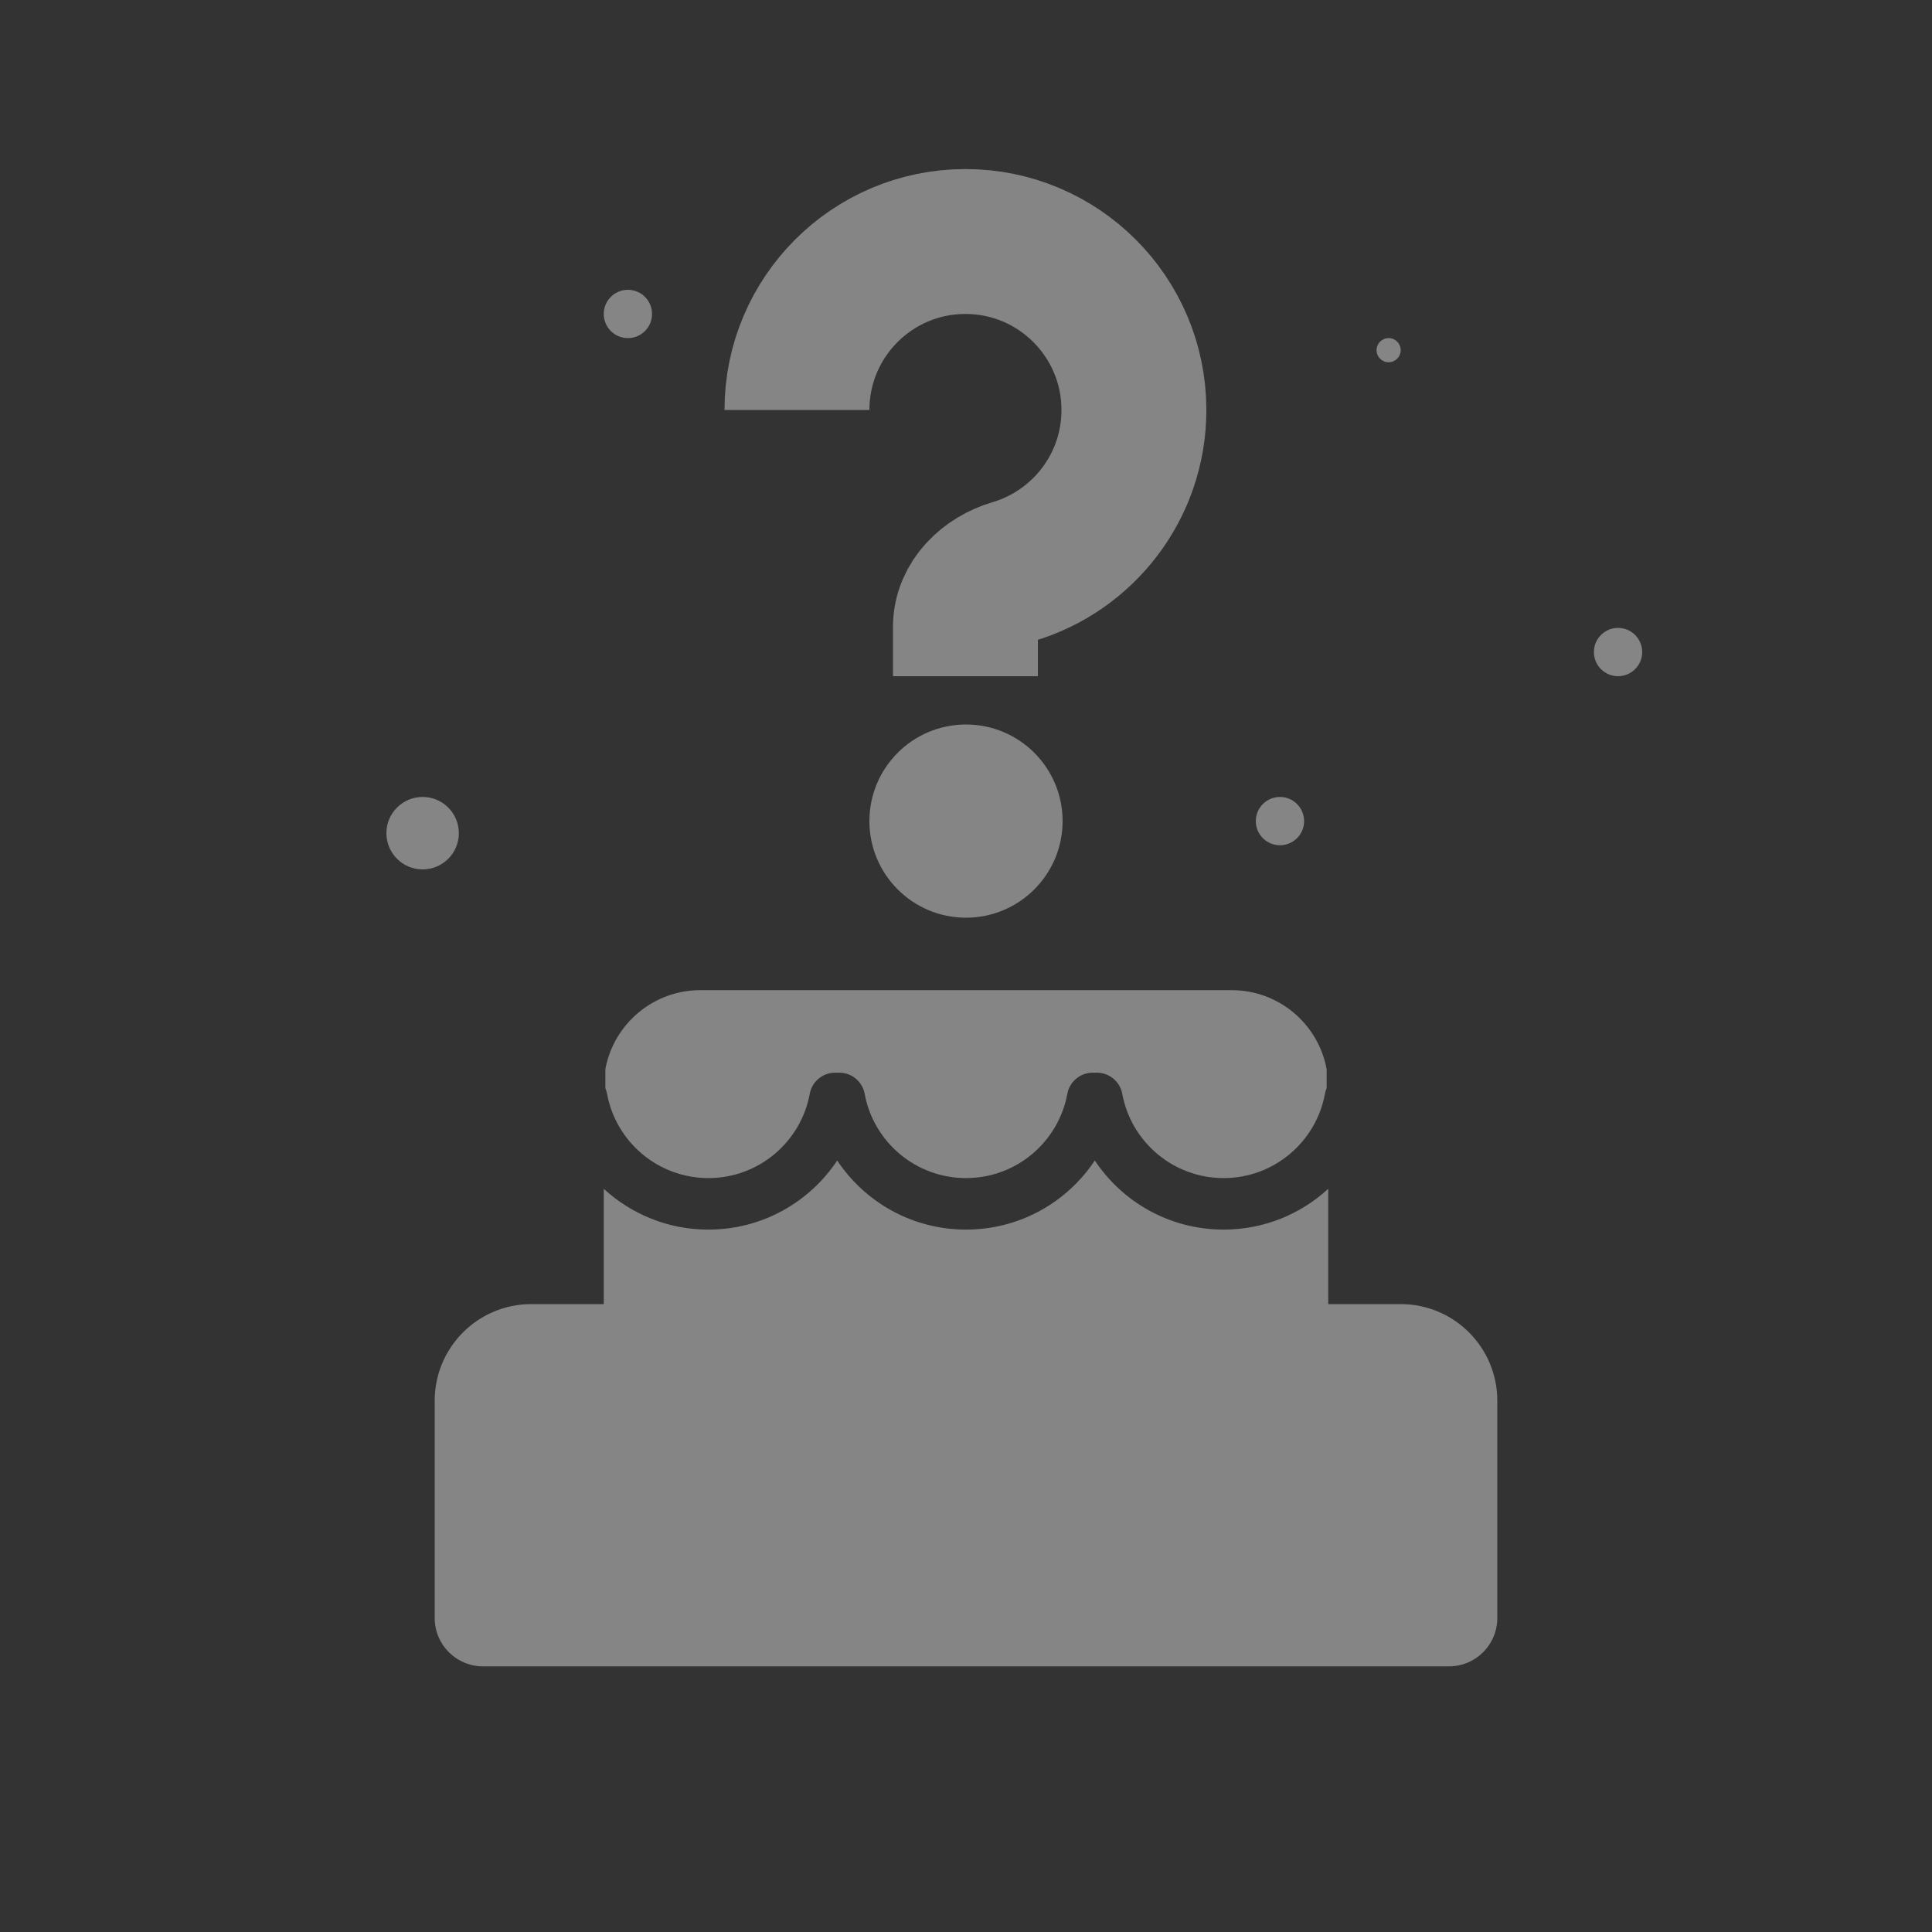 <svg width="80" height="80" viewBox="0 0 80 80" fill="none" xmlns="http://www.w3.org/2000/svg">
<rect x="0" y="0" width="80" height="80" fill="#333333" stroke="none"/>
<path fill-rule="evenodd" clip-rule="evenodd" d="M25 54V49.225C26.14 50.274 27.661 50.915 29.333 50.915C31.56 50.915 33.52 49.778 34.667 48.054C35.813 49.778 37.773 50.915 40 50.915C42.227 50.915 44.187 49.778 45.333 48.054C46.48 49.778 48.44 50.915 50.667 50.915C52.339 50.915 53.86 50.274 55 49.225V54H58C60.209 54 62 55.791 62 58V67C62 68.105 61.105 69 60 69H20C18.895 69 18 68.105 18 67V58C18 55.791 19.791 54 22 54H25ZM29 41C27.041 41 25.41 42.409 25.067 44.269V44.515V45.06C25.098 45.133 25.122 45.211 25.137 45.292C25.502 47.278 27.243 48.782 29.333 48.782C31.424 48.782 33.165 47.278 33.53 45.292C33.623 44.786 34.064 44.418 34.579 44.418H34.755C35.269 44.418 35.711 44.786 35.804 45.292C36.168 47.278 37.91 48.782 40 48.782C42.09 48.782 43.832 47.278 44.196 45.292C44.289 44.786 44.731 44.418 45.245 44.418H45.421C45.936 44.418 46.377 44.786 46.47 45.292C46.835 47.278 48.576 48.782 50.667 48.782C52.757 48.782 54.498 47.278 54.863 45.292C54.878 45.211 54.902 45.133 54.933 45.06V44.515V44.269C54.59 42.409 52.959 41 51 41H29Z" fill="white" fill-opacity="0.4"/>
<circle cx="40" cy="34" r="4" fill="white" fill-opacity="0.4"/>
<circle cx="17.5" cy="34.5" r="1.5" fill="white" fill-opacity="0.4"/>
<circle cx="53" cy="34" r="1" fill="white" fill-opacity="0.4"/>
<circle cx="67" cy="27" r="1" fill="white" fill-opacity="0.4"/>
<circle cx="26" cy="13" r="1" fill="white" fill-opacity="0.4"/>
<circle cx="57.5" cy="14.5" r="0.5" fill="white" fill-opacity="0.4"/>
<path d="M33 16.977C33 13.124 36.124 10 39.977 10C43.83 10 46.953 13.124 46.953 16.977C46.953 20.145 44.842 22.819 41.95 23.671C40.891 23.982 39.977 24.849 39.977 25.953V28" stroke="white" stroke-opacity="0.4" stroke-width="6"/>
</svg>
